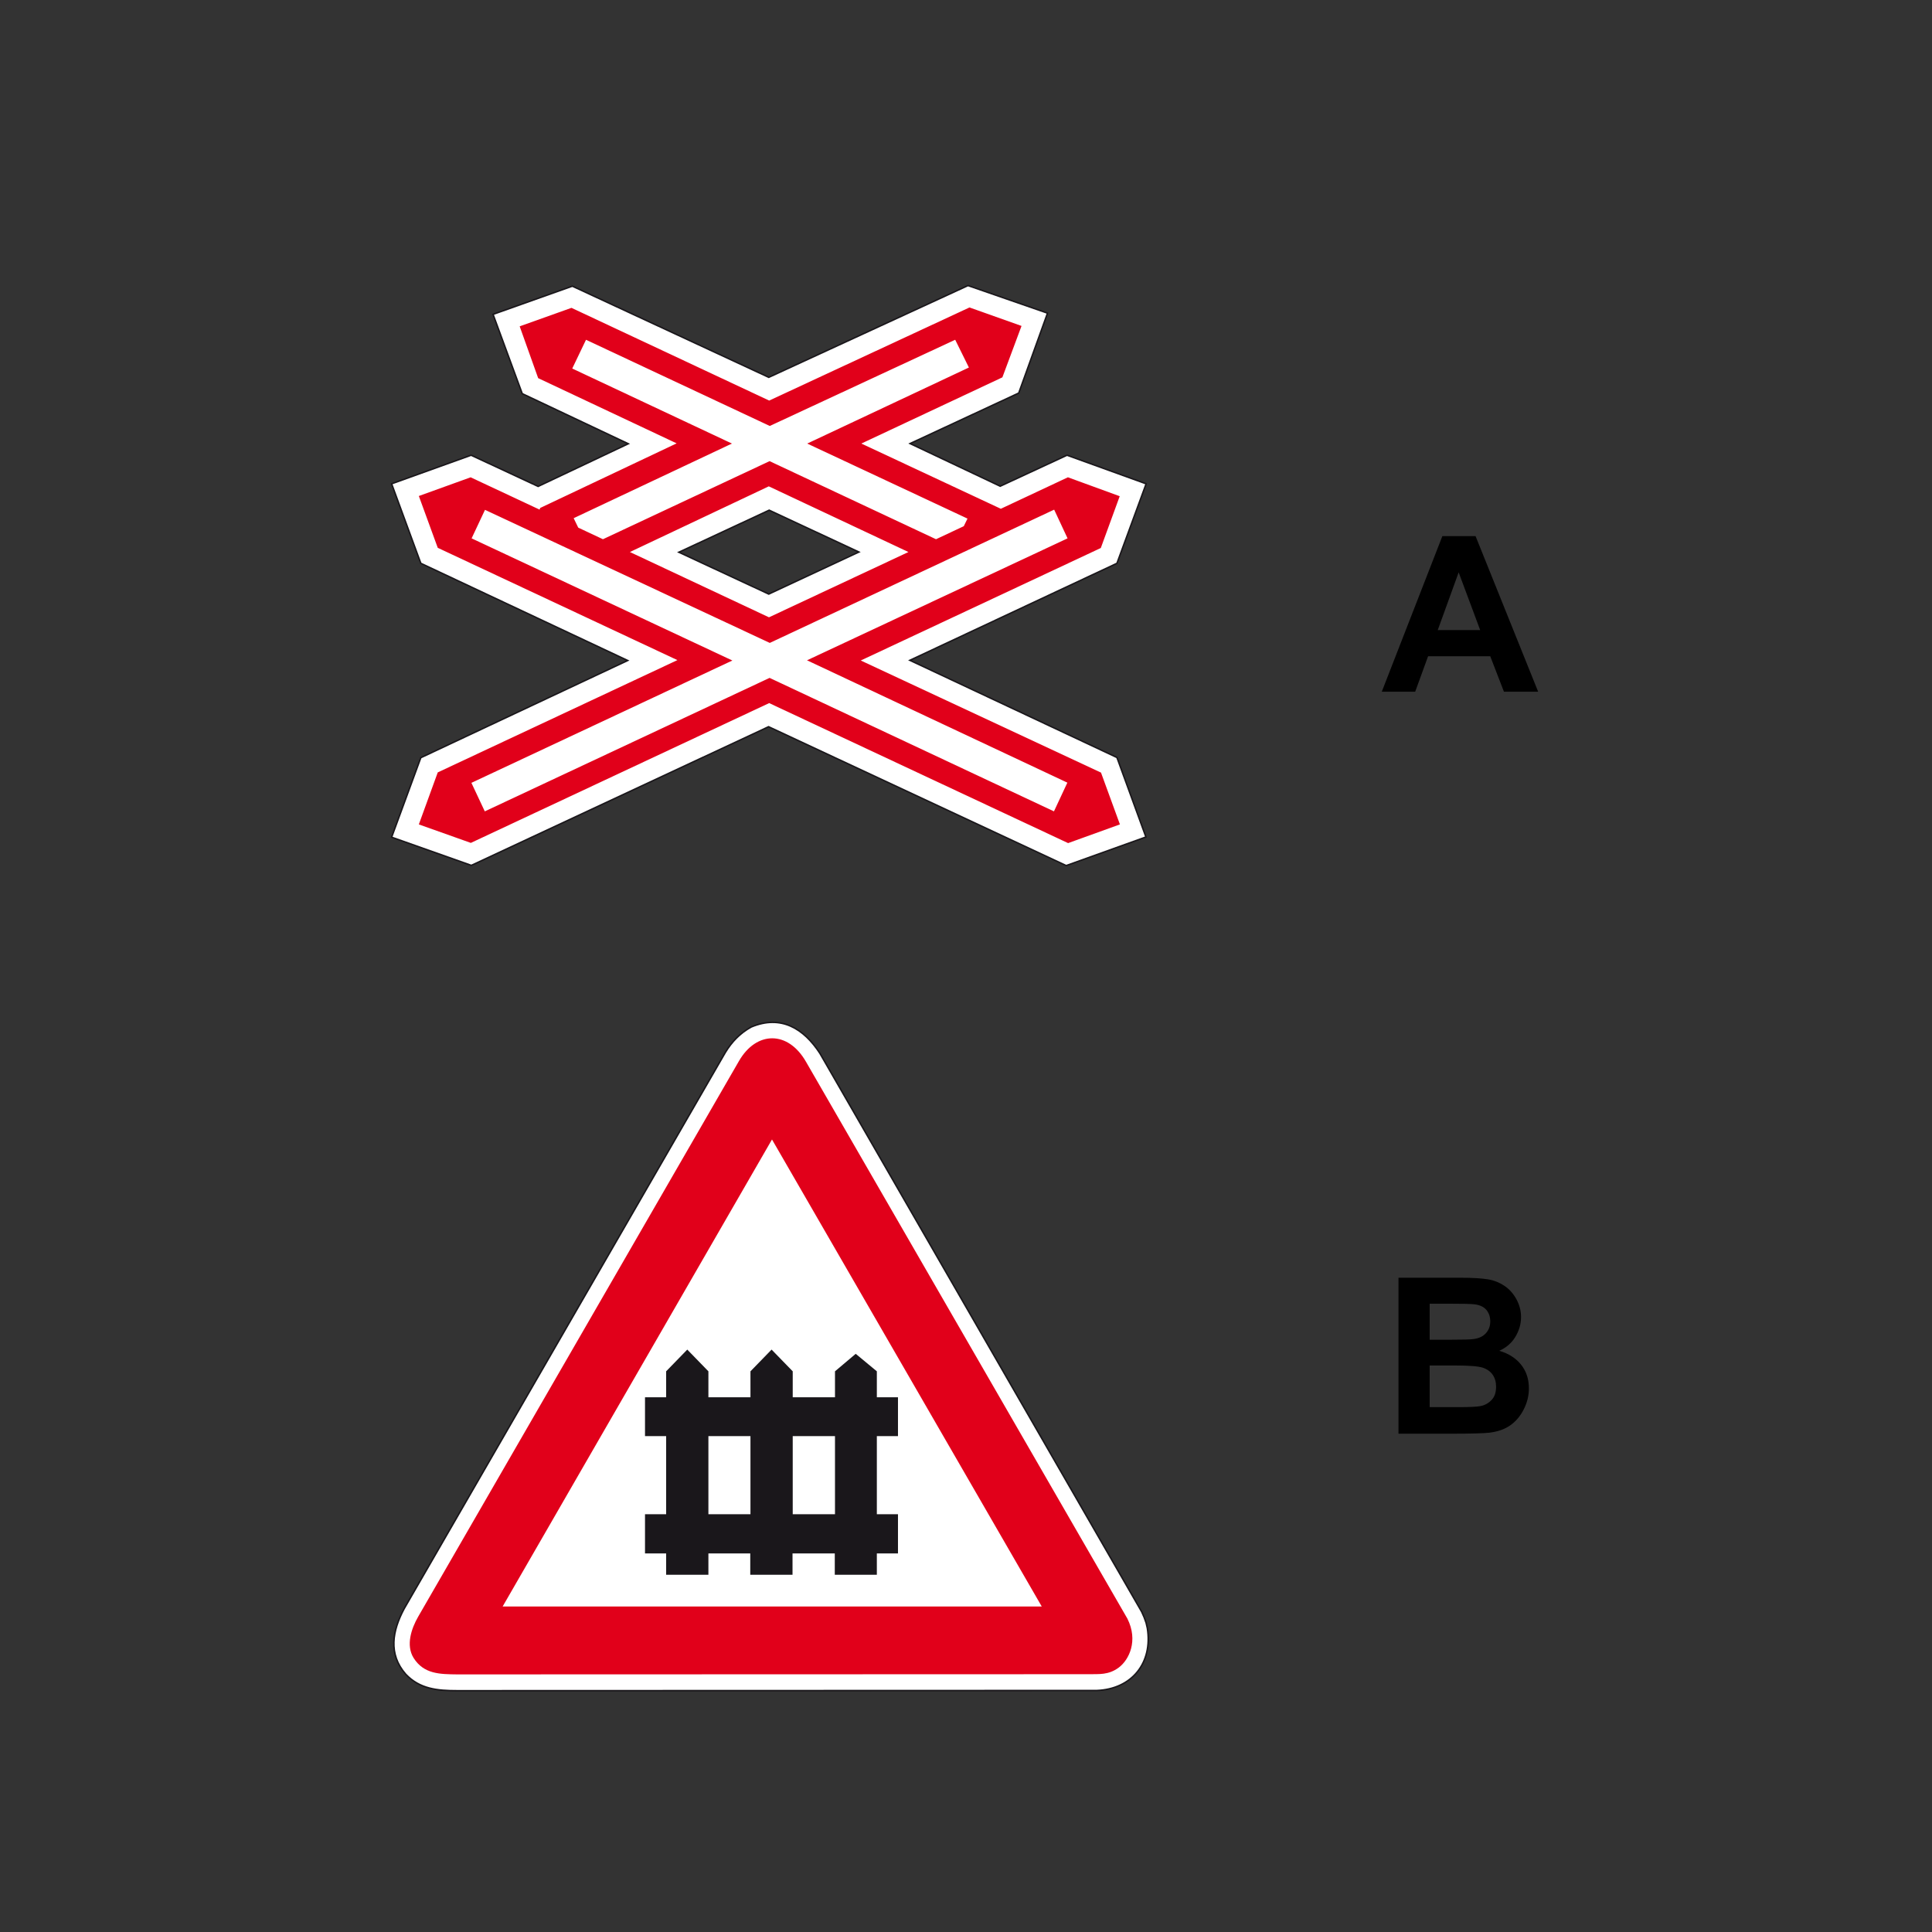 <?xml version="1.0" encoding="utf-8"?>
<!-- Generator: Adobe Illustrator 19.2.0, SVG Export Plug-In . SVG Version: 6.00 Build 0)  -->
<svg version="1.1" id="Livello_1" xmlns="http://www.w3.org/2000/svg" xmlns:xlink="http://www.w3.org/1999/xlink" x="0px" y="0px"
	 viewBox="0 0 960 960" style="enable-background:new 0 0 960 960;" xml:space="preserve">
<rect x="0" y="0" width="960" height="960" fill="#333333" stroke="none"/>
<style type="text/css">
	.st0{fill-rule:evenodd;clip-rule:evenodd;fill:#FFFFFF;stroke:#1A171B;stroke-width:0.739;stroke-miterlimit:2.613;}
	.st1{fill-rule:evenodd;clip-rule:evenodd;fill:#E1001A;stroke:#E1001A;stroke-width:2.464;stroke-miterlimit:2.613;}
	.st2{fill-rule:evenodd;clip-rule:evenodd;fill:#FFFFFF;stroke:#1A171B;stroke-width:0.75;stroke-miterlimit:2.613;}
	.st3{fill-rule:evenodd;clip-rule:evenodd;fill:#E1001A;}
	.st4{fill-rule:evenodd;clip-rule:evenodd;fill:#FFFFFF;stroke:#E1001A;stroke-width:2.498;stroke-miterlimit:2.613;}
	.st5{fill-rule:evenodd;clip-rule:evenodd;fill:#1A171B;}
</style>
<g>
	<path class="st0" d="M452.1,328.1L555,279.9l14.5-39.5l-39.3-14.2L497,241.6l-44.8-21.2l54-25.1l14.3-39.7L481,141.9L382,187.5
		l-97.6-45.3l-39.4,14l14.5,39.4l52.7,24.9l-44.8,21.2l-33.3-15.5l-39.5,14.2l14.5,39.5l102.8,48.3l-102.8,48.3L194.6,416l39.6,14
		l147.7-68.9l147.9,69l39.6-14.2L555,376.4L452.1,328.1z M337.3,274.4l44.9-20.9l44.6,20.8l-44.8,20.9L337.3,274.4z"/>
	<path class="st1" d="M424.8,328.2L546,271.4l8.8-24.1l-24.1-8.8l-34.1,16l-0.3-0.8l-71.2-33.3l72-33.8l8.9-23.9l-24.2-8.6
		l-99.6,46.3l-98.3-46.1l-24.1,8.6l8.6,24.1l70.7,33.3l-69.7,33l-0.6,1.6l-35-16.4l-24.1,8.7l8.8,24.1l121,56.7l-121,56.7l-8.8,24.2
		l24.2,8.6l148.3-69.5l148.6,69.6l24.1-8.7l-8.8-24.1L424.8,328.2z M283.4,256.9l77.4-36.5l-78.1-36.7l7.9-16.5l91.9,43.1l92.7-43.1
		l7.9,16l-79.1,37.2l78.4,36.7l-2.6,5.3l-14.7,6.9l-82.7-38.8l-82.8,38.8l-13.2-6.2L283.4,256.9z M454.3,274.3l-72.2,33.8l-72-33.8
		l71.9-34L454.3,274.3z M524.3,404.8l-141.9-66.6l-142.1,66.6l-7.7-16.4l128.4-60.2l-128.3-60.1l7.7-16.4l142.1,66.4l141.9-66.5
		l7.7,16.5l-128.2,60L532,388.3L524.3,404.8z"/>
</g>
<g>
	<g>
		<path class="st2" d="M545,840c17.4-0.7,27.9-13.7,25.1-31l-0.6-2.6l-1-2.8l-1.2-2.7L407.4,523.4c-8-12.3-19.3-19.3-34.1-13.1
			c-5.6,3.1-9.7,7.4-12.9,12.7L200.8,799.4c-5.8,10.9-8,22.4,0.8,32.5c7,7.4,15.8,8.2,25.6,8.2l313.8-0.1H545L545,840z"/>
		<path class="st3" d="M541.1,831.9c4.9-0.1,9.7,0.5,14.8-3.3c5.1-3.8,9.8-13.3,4.3-24.3L400.5,527.6c-9-15.7-24.7-15.3-33.3-0.4
			L207.8,803.3c-3.4,5.9-6.2,14.2-2.3,20.5c5.1,8.1,13.1,8.1,21.8,8.2L541.1,831.9L541.1,831.9z"/>
		<polygon class="st4" points="519.8,799.5 383.6,563.7 247.6,799.5 519.8,799.5 		"/>
		<path class="st5" d="M331,782.5v-10.6h-10.5v-19.5H331v-38.8h-10.5v-19.3H331v-12.9l10.5-10.8l10.5,10.8v12.9h20.9v-12.9
			l10.5-10.8l10.5,10.8v12.9h21v-12.9l10.3-8.7l10.5,8.7v12.9h10.5v19.3h-10.5v38.8h10.5v19.5h-10.5v10.6h-20.9v-10.6h-21v10.6h-21
			v-10.6H352v10.6H331L331,782.5z M352,752.4v-38.8h20.9v38.8H352L352,752.4z M393.9,752.4v-38.8h21v38.8H393.9L393.9,752.4z"/>
	</g>
</g>
<g>
	<path d="M764.3,343.7h-17l-6.8-17.6h-30.9l-6.4,17.6h-16.6l30.1-77.3h16.5L764.3,343.7z M735.5,313.1l-10.7-28.7l-10.4,28.7H735.5z
		"/>
</g>
<g>
	<path d="M694.8,634.9h30.9c6.1,0,10.7,0.3,13.7,0.8s5.7,1.6,8.1,3.2s4.4,3.8,5.9,6.5s2.4,5.7,2.4,9c0,3.6-1,6.9-2.9,10
		s-4.6,5.3-7.9,6.8c4.7,1.4,8.3,3.7,10.9,7s3.8,7.2,3.8,11.7c0,3.5-0.8,6.9-2.5,10.3s-3.9,6-6.7,8c-2.8,2-6.3,3.2-10.5,3.7
		c-2.6,0.3-8.9,0.5-18.8,0.5h-26.3V634.9z M710.4,647.8v17.9h10.2c6.1,0,9.9-0.1,11.3-0.3c2.7-0.3,4.8-1.2,6.3-2.8s2.3-3.5,2.3-6
		c0-2.4-0.7-4.3-2-5.8s-3.3-2.4-5.9-2.7c-1.5-0.2-6-0.3-13.3-0.3H710.4z M710.4,678.5v20.7h14.4c5.6,0,9.2-0.2,10.7-0.5
		c2.3-0.4,4.2-1.5,5.7-3.1c1.5-1.6,2.2-3.8,2.2-6.6c0-2.3-0.6-4.3-1.7-5.9c-1.1-1.6-2.8-2.8-4.9-3.5c-2.1-0.7-6.7-1.1-13.8-1.1
		H710.4z"/>
</g>
</svg>
